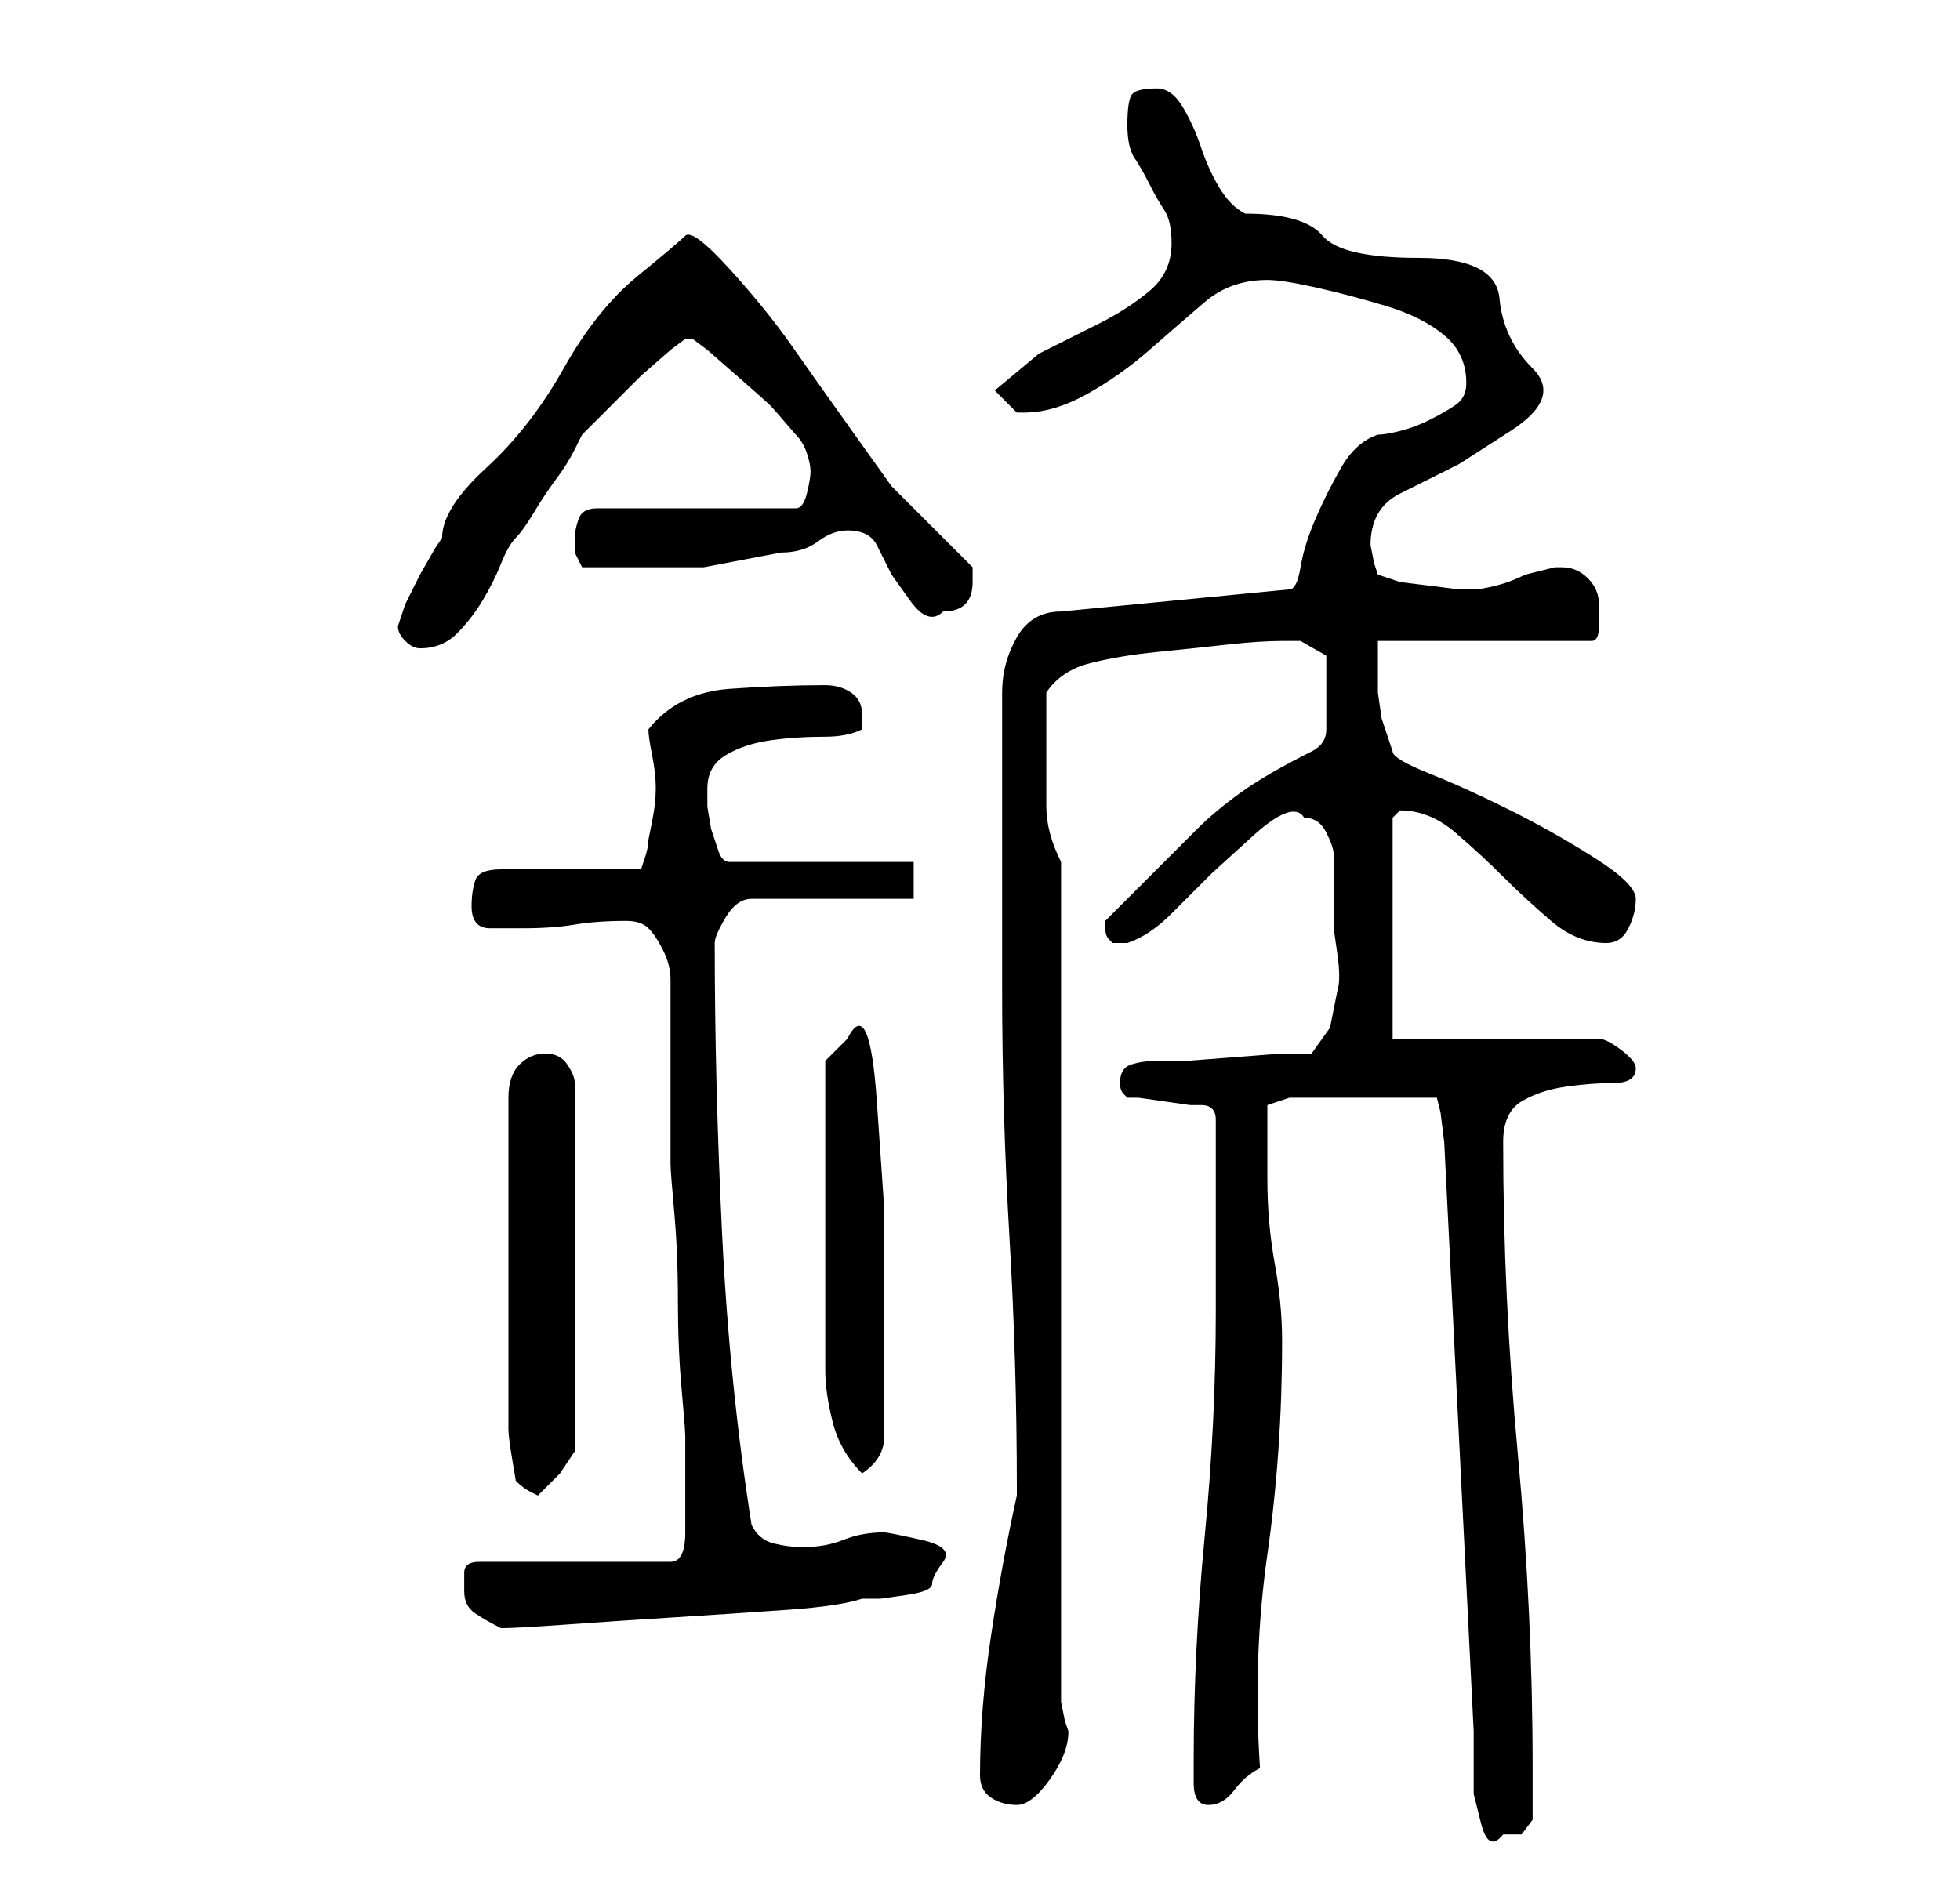 <?xml version="1.0" standalone="no"?>
<!DOCTYPE svg PUBLIC "-//W3C//DTD SVG 1.1//EN" "http://www.w3.org/Graphics/SVG/1.1/DTD/svg11.dtd" >
<svg xmlns="http://www.w3.org/2000/svg" xmlns:xlink="http://www.w3.org/1999/xlink" version="1.1" viewBox="-10 0 266 256">
   <path fill="currentColor"
d="M165 149h20l0.5 2t0.5 4l2 40l2 40v3.5v5t1 4t3 1.5h2.5t1.5 -2v-7q0 -21 -2 -42.5t-2 -42.5q0 -4 2.5 -5.5t6 -2t6.5 -0.5t3 -2q0 -1 -2 -2.5t-3 -1.5h-28v-30l0.5 -0.5l0.5 -0.5q4 0 7.5 3t6.5 6t6.5 6t7.5 3q2 0 3 -2t1 -4t-5.5 -5.5t-11.5 -6.5t-11 -5t-5 -3
l-1.5 -4.5t-0.5 -3.5v-2.5v-4.5h29q1 0 1 -2v-3q0 -2 -1.5 -3.5t-3.5 -1.5h-1l-2 0.5l-2 0.5q-2 1 -4 1.5t-3 0.5h-2t-4 -0.5t-4 -0.5t-3 -1l-0.5 -1.5t-0.5 -2.5q0 -5 4 -7l8 -4t7 -4.5t3 -8.5t-4.5 -9.5t-11 -5.5t-13 -3t-10.5 -3q-2 -1 -3.5 -3.5t-2.5 -5.5t-2.5 -5.5
t-3.5 -2.5q-3 0 -3.5 1t-0.5 4t1 4.5t2 3.5t2 3.5t1 4.5q0 4 -3 6.5t-7 4.5l-8 4t-6 5l3 3h1q4 0 8.5 -2.5t8.5 -6t7.5 -6.5t8.5 -3q2 0 6.5 1t9.5 2.5t8 4t3 6.5q0 2 -1.5 3t-3.5 2t-4 1.5t-3 0.5q-3 1 -5 4.5t-3.5 7t-2 6.5t-1.5 3l-31 3q-4 0 -6 3.5t-2 7.5v40q0 17 1 34
t1 34v1q-2 9 -3.5 19t-1.5 19q0 2 1.5 3t3.5 1t4.5 -3.5t2.5 -6.5l-0.5 -1.5t-0.5 -2.5v-114q-2 -4 -2 -7.5v-7.5v-4v-4q2 -3 6 -4t9 -1.5t9.5 -1t7.5 -0.5h2.5t3.5 2v5v5q0 2 -2 3q-6 3 -9.5 5.5t-6 5l-5.5 5.5l-7 7v0.5v0.5v0v0q0 1 0.5 1.5l0.5 0.5h1h1q3 -1 6 -4
l5.5 -5.5t5.5 -5t7 -2.5q2 0 3 2t1 3v5v5t0.5 3.5t0 5l-1 5t-2.5 3.5h-4t-6.5 0.5t-6.5 0.5h-4q-2 0 -3.5 0.5t-1.5 2.5q0 1 0.5 1.5l0.5 0.5h1.5t3.5 0.5t3.5 0.5h1.5q1 0 1.5 0.5t0.5 1.5v5v8v8v5q0 15 -1.5 30.5t-1.5 30.5v3q0 3 2 3t3.5 -2t3.5 -3q-1 -15 1 -29t2 -29
q0 -5 -1 -10.5t-1 -11.5v-2v-3.5v-2.5v-2zM53 216q0 2 1.5 3t3.5 2q2 0 9 -0.5t15 -1t15 -1t10 -1.5h2.5t3.5 -0.5t3.5 -1.5t1.5 -3t-3 -3t-5 -1q-3 0 -5.5 1t-5.5 1q-2 0 -4 -0.5t-3 -2.5q-3 -19 -4 -39.5t-1 -39.5q0 -1 1.5 -3.5t3.5 -2.5h22v-5h-25q-1 0 -1.5 -1.5l-1 -3
t-0.5 -3v-2.5q0 -3 2.5 -4.5t6 -2t7.5 -0.5q3 0 5 -1v-1v-1q0 -2 -1.5 -3t-3.5 -1q-6 0 -13 0.5t-11 5.5q0 1 0.5 3.5t0.5 4.5t-0.5 4.5l-0.5 2.5q0 1 -0.5 2.5l-0.5 1.5h-19q-3 0 -3.5 1.5t-0.5 3.5q0 3 2.5 3h4.5q4 0 7 -0.5t7 -0.5q2 0 3 1t2 3t1 4v4v21q0 1 0.5 6.5
t0.5 12t0.5 12t0.5 6.5v8v5q0 2 -0.5 3t-1.5 1h-26q-2 0 -2 1.5v2.5zM64 143q-2 0 -3.5 1.5t-1.5 4.5v45q0 1 0.5 4l0.5 3q1 1 2 1.5l1 0.5l3 -3t2 -3v-50q0 -1 -1 -2.5t-3 -1.5zM102 161v6v8v7.5v3.5q0 3 1 7t4 7q3 -2 3 -5v-6v-10v-15t-1 -14.5t-4 -8.5l-3 3v2v5v6v4z
M44 85q0 1 1 2t2 1q3 0 5 -2t3.5 -4.5t2.5 -5t2 -3.5t2.5 -3.5t3 -4.5t2.5 -4l1 -2l4 -4l4 -4t4 -3.5l2 -1.5h1l2 1.5t4 3.5t4.5 4t3.5 4q1 1 1.5 2.5t0.5 2.5t-0.5 3t-1.5 2h-27q-2 0 -2.5 1.5t-0.5 2.5v2t1 2h3.5h3.5h9.5t10.5 -2q3 0 5 -1.5t4 -1.5q3 0 4 2l2 4t2.5 3.5
t4.5 1.5q4 0 4 -4v-1v-1l-2.5 -2.5l-3 -3l-3 -3l-2.5 -2.5t-5 -7t-8.5 -12t-8.5 -10.5t-6 -4.5t-6.5 5.5t-10 12.5t-10.5 13.5t-6 9.5l-1 1.5t-2 3.5l-2 4t-1 3v0z" />
</svg>
